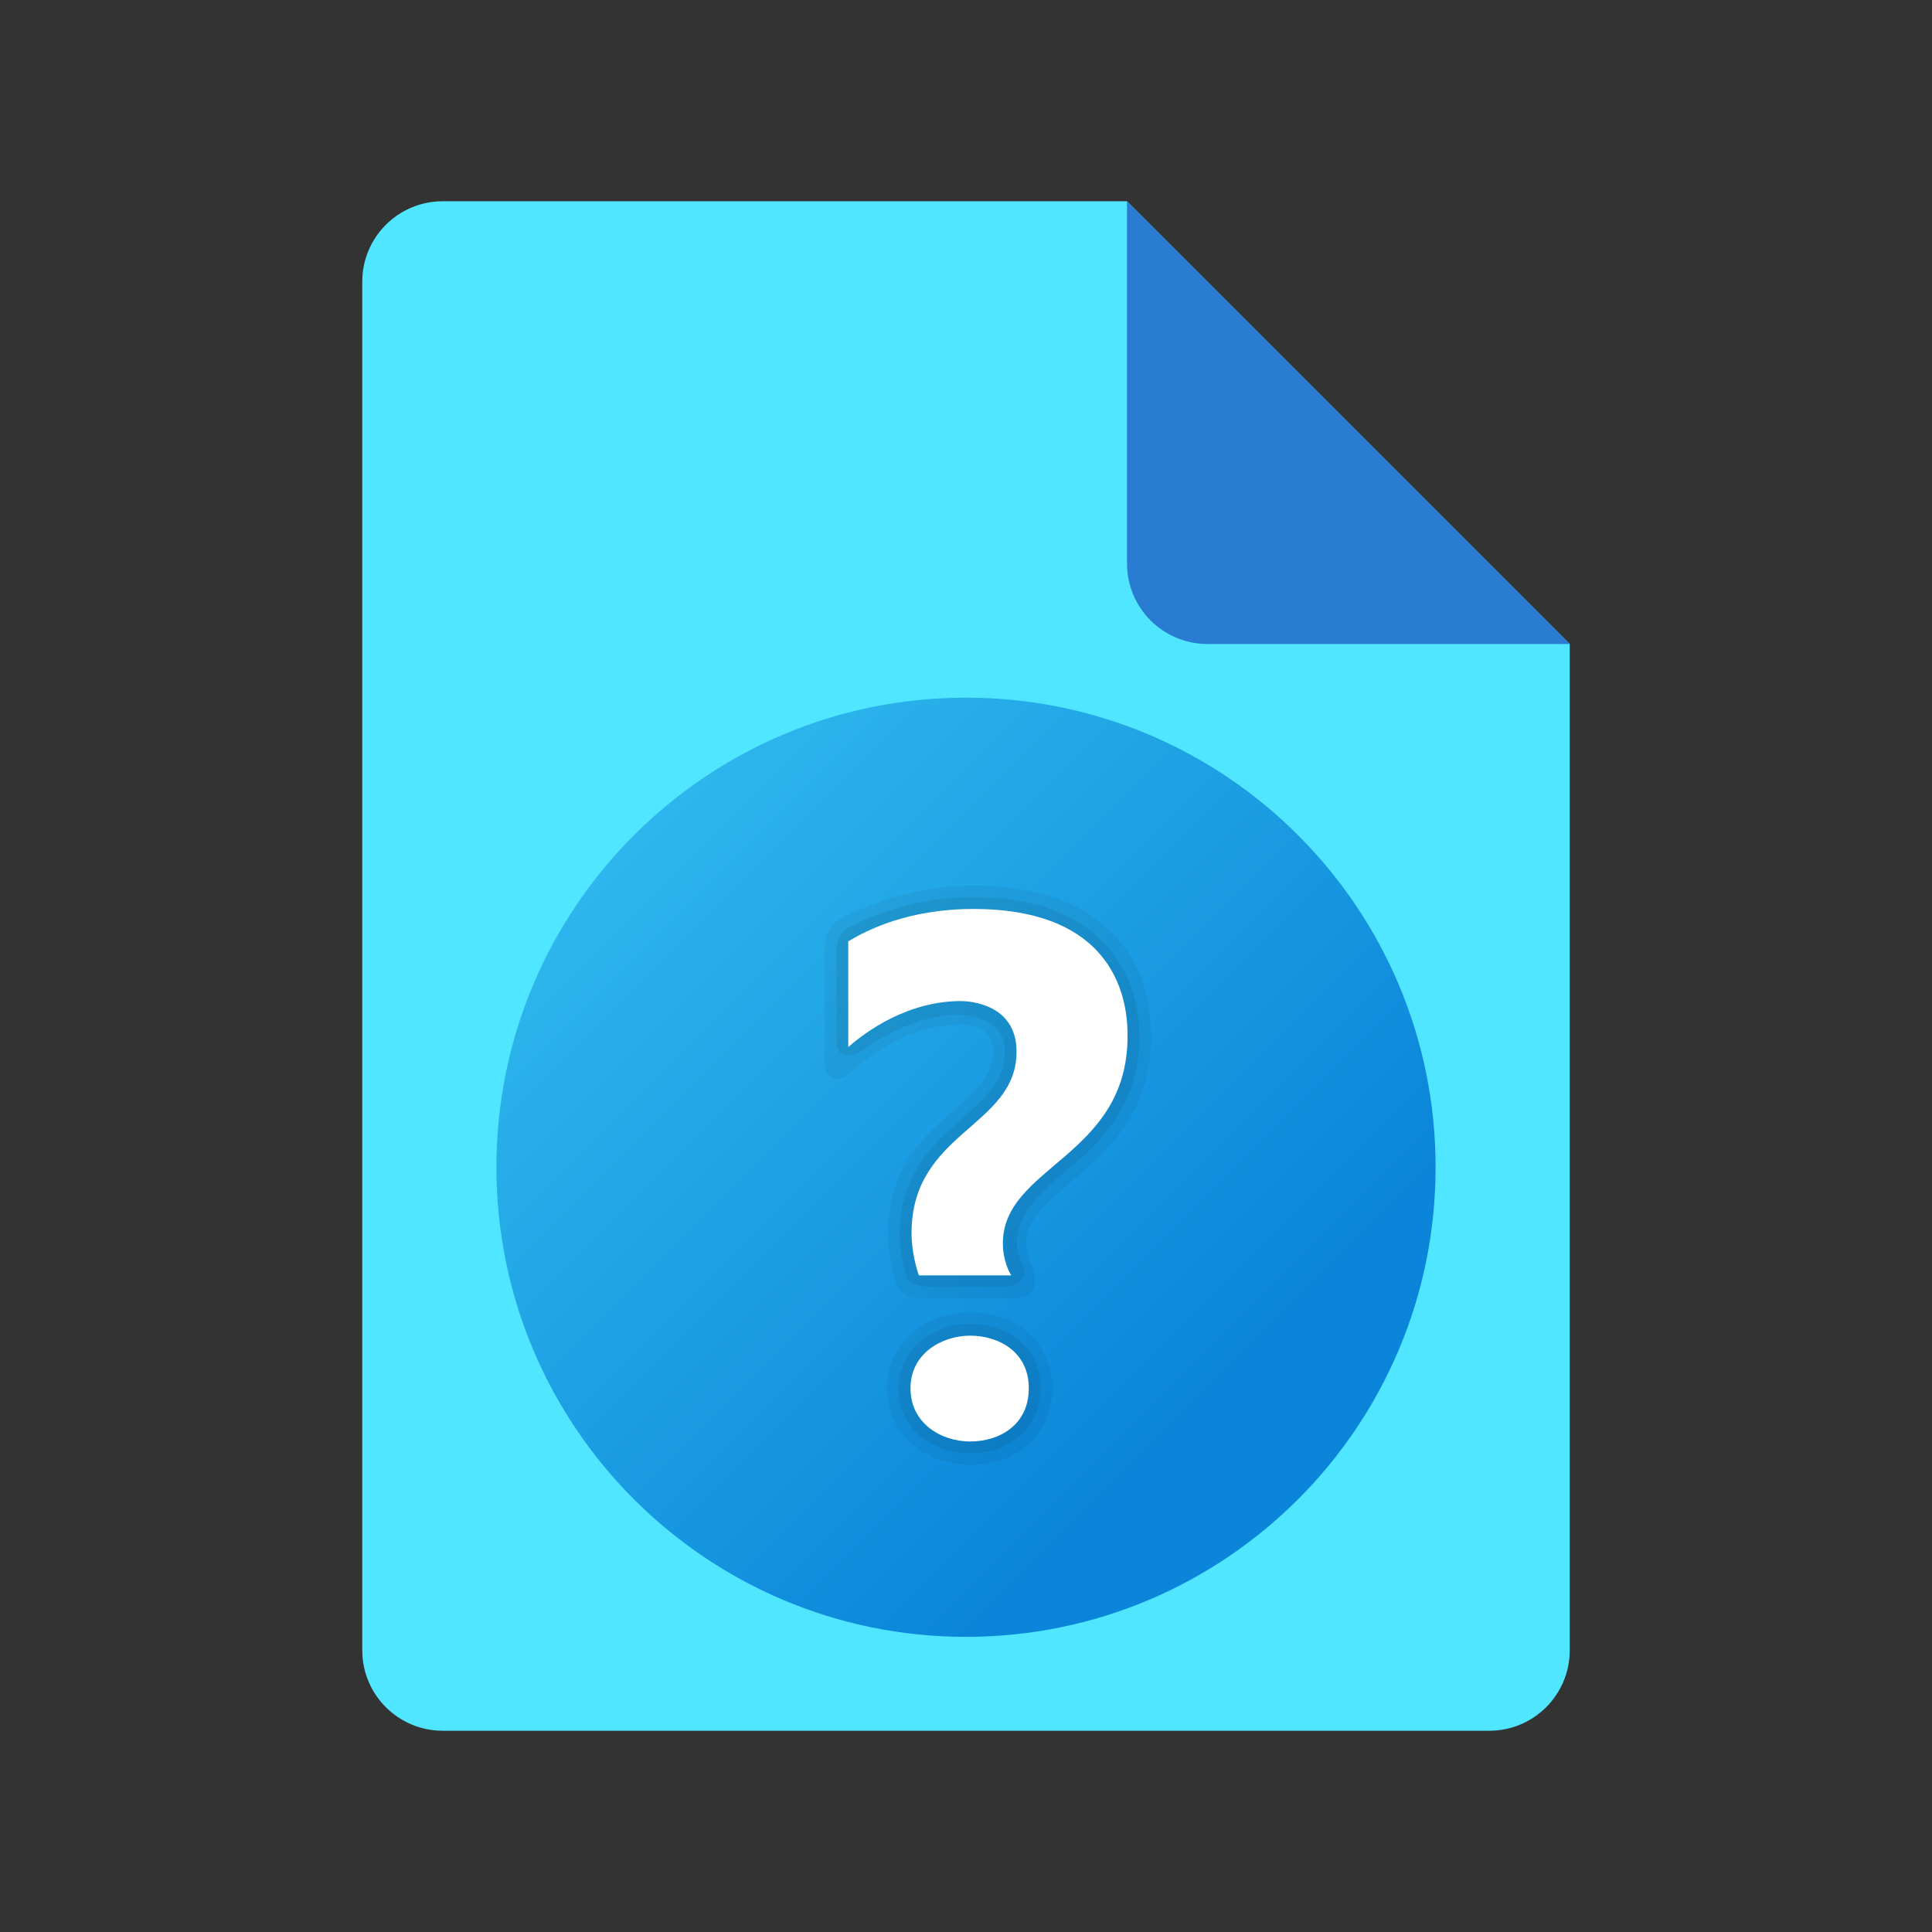 <?xml version="1.0" encoding="utf-8"?>
<svg width="48px" height="48px" viewBox="0 0 48 48" version="1.1" xmlns:xlink="http://www.w3.org/1999/xlink" xmlns="http://www.w3.org/2000/svg">
  <rect x="0" y="0" width="48" height="48" fill="#333333" stroke="none"/>
  <defs>
    <linearGradient gradientUnits="userSpaceOnUse" x1="0.529" y1="10.472" x2="5.6" y2="5.4" id="gradient_1">
      <stop offset="0%" stop-color="#3079D6" />
      <stop offset="100%" stop-color="#297CD2" />
    </linearGradient>
    <linearGradient gradientUnits="userSpaceOnUse" x1="3.417" y1="3.417" x2="19.916" y2="19.916" id="gradient_2">
      <stop offset="0%" stop-color="#33BEF0" />
      <stop offset="100%" stop-color="#0A85D9" />
    </linearGradient>
    <path d="M0 0L48 0L48 48L0 48L0 0Z" id="path_1" />
    <path d="M0 0L28 0L28 28L0 28L0 0Z" id="path_2" />
    <clipPath id="mask_1">
      <use xlink:href="#path_1" />
    </clipPath>
    <clipPath id="mask_2">
      <use xlink:href="#path_2" />
    </clipPath>
  </defs>
  <g id="File-Icon-2">
    <path d="M0 0L48 0L48 48L0 48L0 0Z" id="Background" fill="#FFFFFF" fill-opacity="0" fill-rule="evenodd" stroke="none" />
    <path d="M39 16L39 41C39 42.105 38.105 43 37 43L11 43C9.895 43 9 42.105 9 41L9 7C9 5.895 9.895 5 11 5L28 5L39 16L39 16Z" id="Shape" fill="#50E6FF" stroke="none" />
    <path d="M28 5L28 14C28 15.105 28.895 16 30 16L39 16L28 5L28 5Z" id="Shape" fill="url(#gradient_1)" stroke="none" />
  </g>
  <g id="Help-Icon" transform="translate(10 15)">
    <path d="M0 0L28 0L28 28L0 28L0 0Z" id="Background" fill="#FFFFFF" fill-opacity="0" fill-rule="evenodd" stroke="none" />
    <path d="M25.667 14C25.667 20.443 20.443 25.667 14 25.667C7.557 25.667 2.333 20.443 2.333 14C2.333 7.557 7.557 2.333 14 2.333C20.443 2.333 25.667 7.557 25.667 14L25.667 14Z" id="Shape" fill="url(#gradient_2)" stroke="none" />
    <path d="M16.144 19.49C16.144 20.612 15.305 21.396 14.103 21.396C13.102 21.396 12.038 20.728 12.038 19.49C12.038 18.263 13.102 17.6 14.103 17.6C15.117 17.6 16.144 18.25 16.144 19.49L16.144 19.49Z" id="Shape" fill="#000000" fill-opacity="0.05" stroke="none" />
    <path d="M14.182 7C12.683 7 11.476 7.516 10.886 7.826C10.641 7.955 10.492 8.211 10.492 8.488L10.492 11.47C10.492 11.759 10.834 11.908 11.047 11.711C11.633 11.17 12.642 10.453 13.877 10.453C14.174 10.453 14.672 10.54 14.672 11.126C14.672 11.703 14.325 12.034 13.712 12.57C12.977 13.212 12.063 14.012 12.063 15.638C12.063 16.143 12.158 16.558 12.251 16.843C12.336 17.1 12.581 17.268 12.853 17.268C12.853 17.268 14.856 17.265 15.143 17.265C15.819 17.265 15.758 16.769 15.668 16.523C15.61 16.365 15.498 16.12 15.498 15.891C15.498 15.333 15.891 14.973 16.585 14.384C17.481 13.625 18.596 12.679 18.596 10.742C18.597 8.399 16.947 7 14.182 7L14.182 7Z" id="Shape" fill="#000000" fill-opacity="0.05" stroke="none" />
    <path d="M14.103 17.892C14.955 17.892 15.852 18.41 15.852 19.49C15.852 20.511 15.064 21.104 14.103 21.104C13.242 21.104 12.329 20.546 12.329 19.49C12.329 18.44 13.257 17.892 14.103 17.892L14.103 17.892Z" id="Shape" fill="#000000" fill-opacity="0.07" stroke="none" />
    <path d="M11.076 8.052C11.63 7.755 12.716 7.292 14.183 7.292C17.456 7.292 18.306 9.291 18.306 10.743C18.306 12.52 17.299 13.397 16.437 14.13C15.863 14.616 15.488 14.984 15.323 15.47C15.142 16.006 15.408 16.41 15.414 16.43C15.489 16.646 15.425 16.976 14.938 16.976C14.532 16.977 13.12 16.977 13.12 16.977C12.984 16.977 12.583 16.893 12.54 16.764C12.469 16.561 12.364 16.154 12.356 15.712C12.355 15.663 12.356 15.614 12.356 15.565C12.388 13.99 13.364 13.287 14.105 12.609C14.625 12.137 14.964 11.749 14.964 11.126C14.964 10.58 14.607 10.387 14.328 10.294C13.978 10.176 13.598 10.197 13.382 10.236C12.6 10.382 11.932 10.728 11.464 11.073C11.24 11.238 10.97 11.235 10.89 11.152C10.846 11.187 10.783 10.954 10.783 10.898L10.783 8.642C10.783 8.594 10.795 8.449 10.808 8.406C10.852 8.26 10.936 8.126 11.076 8.052L11.076 8.052Z" id="Shape" fill="#000000" fill-opacity="0.07" stroke="none" />
    <path d="M12.83 16.686C12.771 16.535 12.647 16.084 12.647 15.639C12.647 13.105 15.256 13.007 15.256 11.127C15.256 9.943 14.086 9.871 13.877 9.871C12.549 9.871 11.511 10.63 11.075 11.014L11.075 8.387C11.523 8.119 12.549 7.583 14.183 7.583C17.966 7.583 18.014 10.184 18.014 10.743C18.014 13.745 14.916 13.967 14.916 15.892C14.916 16.293 15.061 16.587 15.125 16.686L12.83 16.686L12.83 16.686ZM14.103 20.813C13.382 20.813 12.621 20.364 12.621 19.49C12.621 18.618 13.412 18.184 14.103 18.184C14.793 18.184 15.56 18.571 15.56 19.49C15.56 20.41 14.823 20.813 14.103 20.813L14.103 20.813Z" id="Shape" fill="#FFFFFF" fill-rule="evenodd" stroke="none" />
  </g>
</svg>
